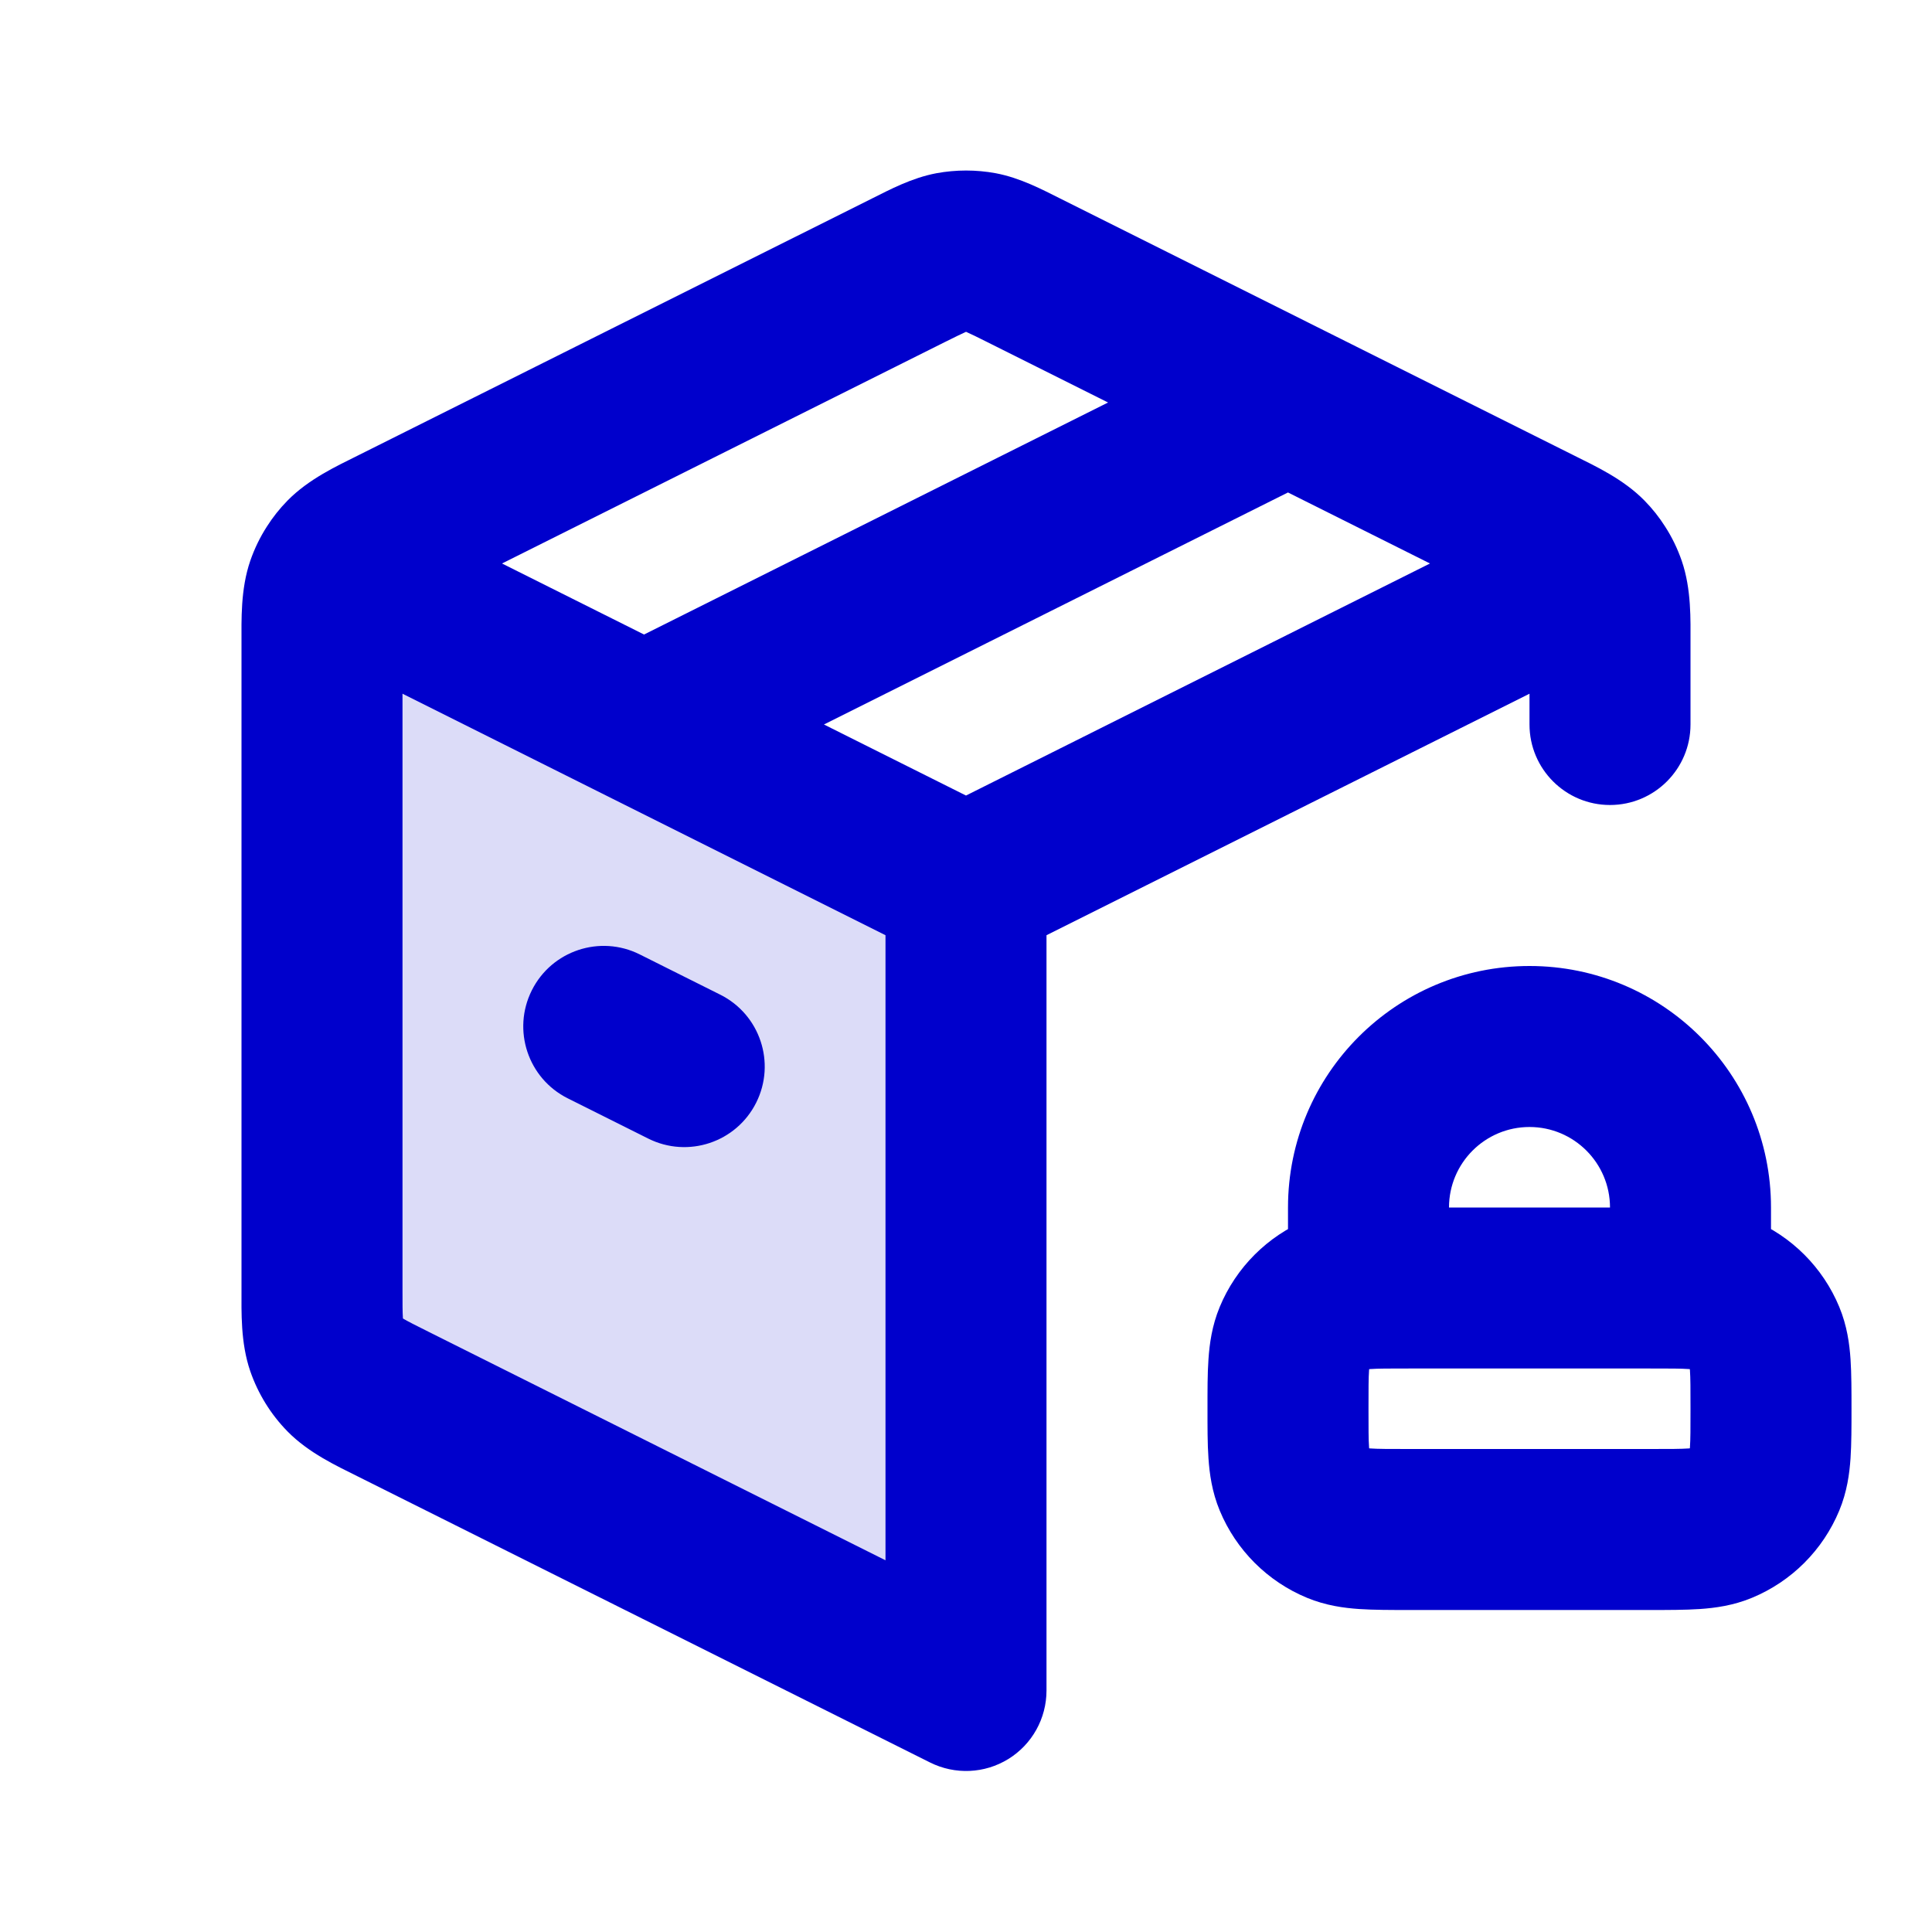 <svg width="24" height="24" viewBox="0 0 24 24" fill="none" xmlns="http://www.w3.org/2000/svg">
<path opacity="0.14" d="M11.285 20.642L4.885 17.442C4.563 17.282 4.403 17.201 4.286 17.082C4.182 16.976 4.103 16.848 4.055 16.708C4 16.549 4 16.37 4 16.011V7.989C4 7.63 4 7.45 4.055 7.292C4.081 7.217 4.115 7.145 4.158 7.079L12 11V20.882C11.938 20.882 11.877 20.876 11.816 20.865C11.679 20.839 11.547 20.773 11.285 20.642Z" fill="#0000CC"/>
<path d="M21.924 18.383L21 18L21.924 18.383ZM21.924 16.617L21 17L21.924 16.617ZM20 16.004C20 16.556 20.448 17.004 21 17.004C21.552 17.004 22 16.556 22 16.004H20ZM16 16.004C16 16.556 16.448 17.004 17 17.004C17.552 17.004 18 16.556 18 16.004H16ZM12 21L11.553 21.894C11.863 22.049 12.231 22.033 12.526 21.851C12.821 21.669 13 21.347 13 21H12ZM16.447 5.894C16.941 5.647 17.141 5.047 16.894 4.553C16.647 4.059 16.047 3.859 15.553 4.106L16.447 5.894ZM4.885 17.442L5.332 16.548L5.332 16.548L4.885 17.442ZM4.885 6.558L5.332 7.452L5.332 7.452L4.885 6.558ZM11.285 3.358L11.732 4.252L11.732 4.252L11.285 3.358ZM12.716 3.358L12.269 4.252V4.252L12.716 3.358ZM19.116 6.558L19.563 5.663V5.663L19.116 6.558ZM19 9C19 9.552 19.448 10 20 10C20.552 10 21 9.552 21 9H19ZM19.714 6.918L20.429 6.219L20.429 6.219L19.714 6.918ZM19.945 7.292L20.891 6.966V6.966L19.945 7.292ZM11.816 3.135L12.001 4.118L12.001 4.118L11.816 3.135ZM12.185 3.135L12.001 4.118L12.001 4.118L12.185 3.135ZM4.055 7.292L5 7.618H5L4.055 7.292ZM4.286 6.918L5 7.618L5 7.618L4.286 6.918ZM4.286 17.082L5 16.382L5 16.382L4.286 17.082ZM4.055 16.708L3.109 17.034L3.109 17.034L4.055 16.708ZM8.053 14.144C8.547 14.391 9.147 14.191 9.394 13.697C9.641 13.203 9.441 12.603 8.947 12.356L8.053 14.144ZM7.947 11.856C7.453 11.609 6.853 11.809 6.606 12.303C6.359 12.797 6.559 13.397 7.053 13.644L7.947 11.856ZM19.842 7.079L20.684 6.54L19.842 7.079ZM17.5 17H20.5V15H17.5V17ZM20.5 18H17.5V20H20.5V18ZM17.5 18C17.253 18 17.118 18 17.021 17.993C16.932 17.987 16.95 17.979 17 18L16.235 19.848C16.469 19.945 16.694 19.975 16.885 19.988C17.066 20 17.281 20 17.5 20V18ZM15 17.5C15 17.719 14.999 17.934 15.012 18.115C15.025 18.306 15.055 18.531 15.152 18.765L17 18C17.021 18.05 17.013 18.068 17.007 17.979C17 17.882 17 17.747 17 17.5H15ZM17 18L15.152 18.765C15.355 19.255 15.745 19.645 16.235 19.848L17 18ZM21 17.5C21 17.747 21 17.882 20.993 17.979C20.987 18.068 20.979 18.05 21 18L22.848 18.765C22.945 18.531 22.975 18.306 22.988 18.115C23 17.934 23 17.719 23 17.5H21ZM20.5 20C20.719 20 20.934 20 21.115 19.988C21.306 19.975 21.531 19.945 21.765 19.848L21 18C21.05 17.979 21.068 17.987 20.979 17.993C20.882 18 20.747 18 20.5 18V20ZM21 18L21.765 19.848C22.255 19.645 22.645 19.255 22.848 18.765L21 18ZM20.5 17C20.747 17 20.882 17 20.979 17.007C21.068 17.013 21.05 17.021 21 17L21.765 15.152C21.531 15.055 21.306 15.025 21.115 15.012C20.934 14.999 20.719 15 20.5 15V17ZM23 17.5C23 17.281 23 17.066 22.988 16.885C22.975 16.694 22.945 16.469 22.848 16.235L21 17C20.979 16.95 20.987 16.932 20.993 17.021C21 17.118 21 17.253 21 17.5H23ZM21 17V17L22.848 16.235C22.645 15.745 22.255 15.355 21.765 15.152L21 17ZM17.5 15C17.281 15 17.066 14.999 16.885 15.012C16.694 15.025 16.469 15.055 16.235 15.152L17 17C16.95 17.021 16.932 17.013 17.021 17.007C17.118 17 17.253 17 17.5 17V15ZM17 17.5C17 17.253 17 17.118 17.007 17.021C17.013 16.932 17.021 16.95 17 17L15.152 16.235C15.055 16.469 15.025 16.694 15.012 16.885C14.999 17.066 15 17.281 15 17.5H17ZM16.235 15.152C15.745 15.355 15.355 15.745 15.152 16.235L17 17V17L16.235 15.152ZM20 15V16.004H22V15H20ZM18 16.004V15H16V16.004H18ZM19 14C19.552 14 20 14.448 20 15H22C22 13.343 20.657 12 19 12V14ZM19 12C17.343 12 16 13.343 16 15H18C18 14.448 18.448 14 19 14V12ZM11 11V21H13V11H11ZM15.553 4.106L7.553 8.106L8.447 9.894L16.447 5.894L15.553 4.106ZM12.447 20.106L5.332 16.548L4.437 18.337L11.553 21.894L12.447 20.106ZM5 16.011V7.989H3V16.011H5ZM5.332 7.452L11.732 4.252L10.838 2.463L4.437 5.663L5.332 7.452ZM12.269 4.252L18.668 7.452L19.563 5.663L13.164 2.463L12.269 4.252ZM19 7.989V9H21V7.989H19ZM18.668 7.452C18.84 7.538 18.928 7.582 18.989 7.618C19.041 7.648 19.027 7.646 19 7.618L20.429 6.219C20.166 5.951 19.819 5.791 19.563 5.663L18.668 7.452ZM21 7.989C21 7.702 21.013 7.321 20.891 6.966L19 7.618C18.987 7.581 18.991 7.568 18.995 7.627C19 7.699 19 7.797 19 7.989H21ZM11.732 4.252C11.873 4.182 11.944 4.147 11.996 4.124C12.04 4.105 12.031 4.112 12.001 4.118L11.632 2.152C11.324 2.21 11.049 2.358 10.838 2.463L11.732 4.252ZM13.164 2.463C12.953 2.358 12.677 2.21 12.37 2.152L12.001 4.118C11.97 4.112 11.962 4.105 12.005 4.124C12.058 4.147 12.129 4.182 12.269 4.252L13.164 2.463ZM12.001 4.118V4.118L12.37 2.152C12.126 2.107 11.876 2.107 11.632 2.152L12.001 4.118ZM5 7.989C5 7.797 5 7.699 5.005 7.628C5.009 7.568 5.013 7.581 5 7.618L3.109 6.966C2.987 7.321 3 7.702 3 7.989H5ZM4.437 5.663C4.181 5.791 3.834 5.951 3.571 6.219L5 7.618C4.973 7.646 4.959 7.648 5.011 7.618C5.072 7.582 5.16 7.538 5.332 7.452L4.437 5.663ZM5.332 16.548C5.16 16.462 5.072 16.418 5.011 16.382C4.959 16.352 4.973 16.354 5 16.382L3.571 17.781C3.834 18.049 4.181 18.209 4.437 18.337L5.332 16.548ZM3 16.011C3 16.298 2.987 16.679 3.109 17.034L5 16.382C5.013 16.419 5.009 16.432 5.005 16.372C5 16.301 5 16.203 5 16.011H3ZM5 16.382L5 16.382L3.109 17.034C3.206 17.314 3.364 17.57 3.571 17.781L5 16.382ZM8.947 12.356L7.947 11.856L7.053 13.644L8.053 14.144L8.947 12.356ZM5 7.618L5 7.618L3.316 6.54C3.23 6.673 3.161 6.816 3.109 6.966L5 7.618ZM5 7.618L5 7.618L3.571 6.219C3.475 6.317 3.389 6.425 3.316 6.54L5 7.618ZM12.447 10.106L4.605 6.184L3.711 7.973L11.553 11.894L12.447 10.106ZM19 7.618L19 7.618L20.684 6.54C20.611 6.425 20.525 6.317 20.429 6.219L19 7.618ZM19 7.618V7.618L20.891 6.966C20.839 6.816 20.77 6.673 20.684 6.54L19 7.618ZM19.395 6.184L11.553 10.106L12.447 11.894L20.289 7.973L19.395 6.184Z" fill="#0000CC"/>
</svg>

